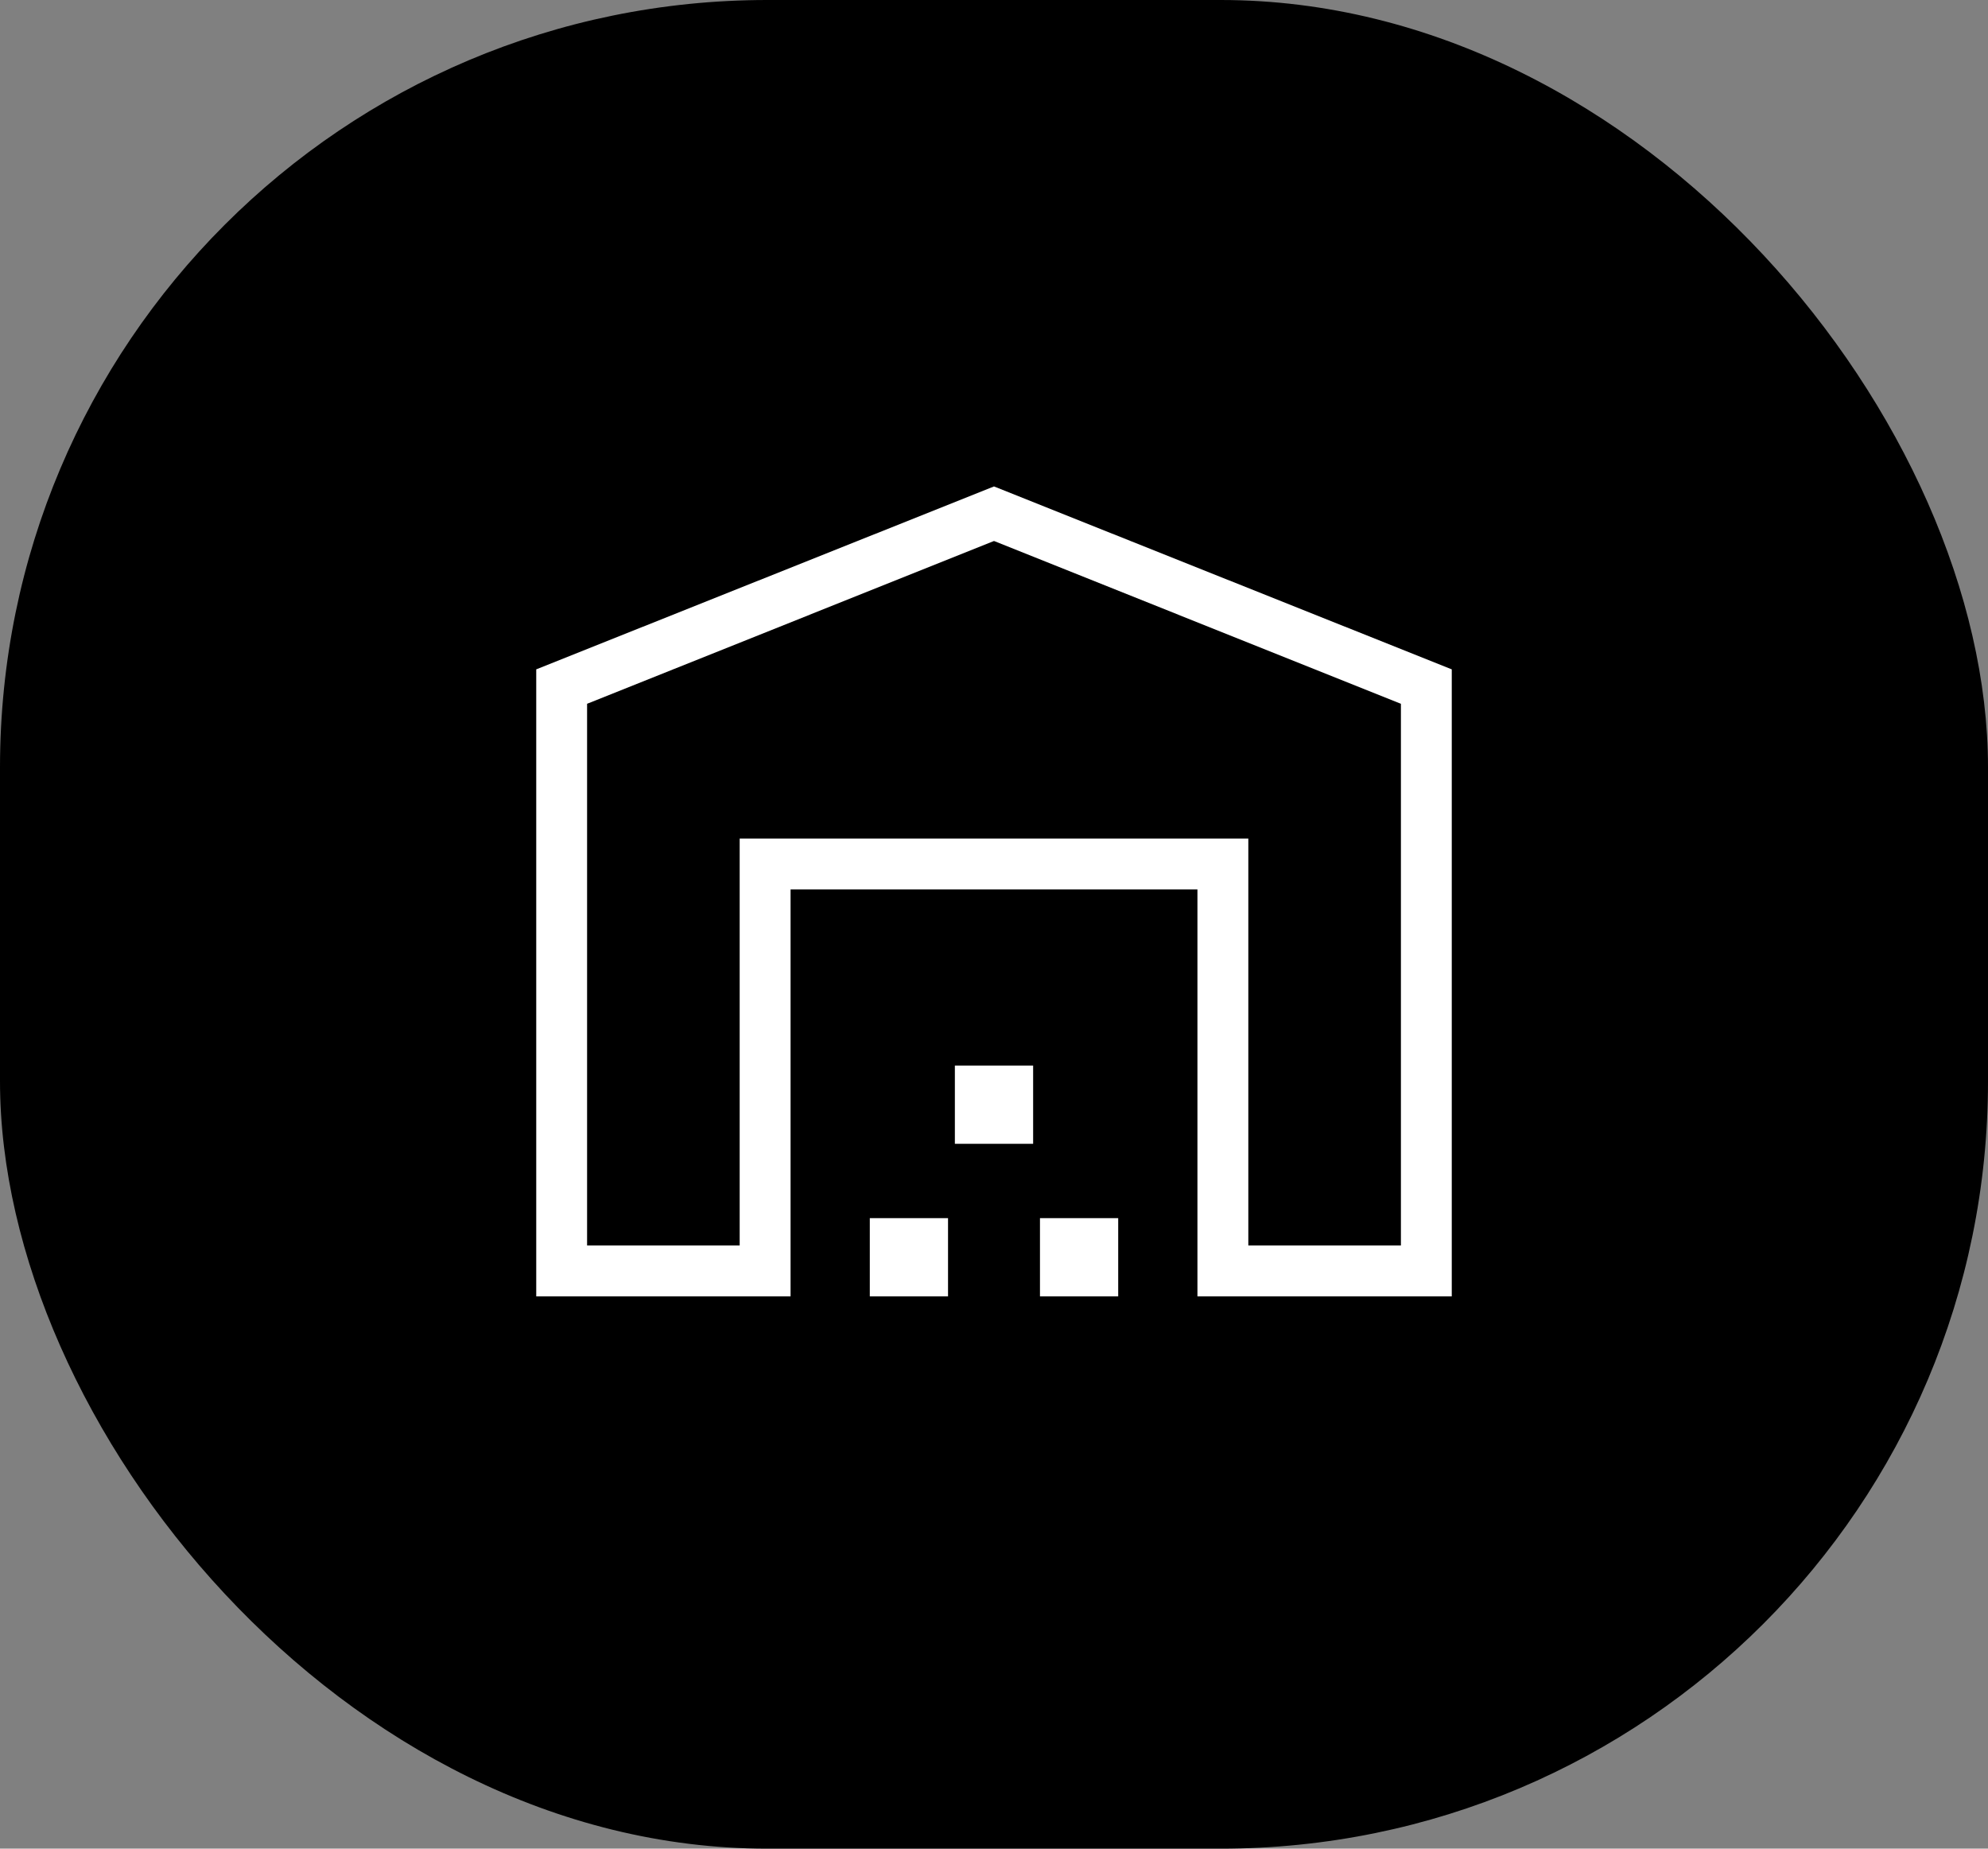 <svg width="57" height="53" viewBox="0 0 57 53" fill="none" xmlns="http://www.w3.org/2000/svg">
<rect x="0" y="0" width="57" height="53" fill="#808080" stroke="none"/>
<rect width="57" height="53" rx="22" fill="#00D09E" style="fill:#00D09E;fill:color(display-p3 0 0.817 0.621);fill-opacity:1;"/>
<path d="M16.833 35.708H21.208V24.042H35.792V35.708H40.167V20.177L28.5 15.51L16.833 20.177V35.708ZM15.375 37.167V19.19L28.5 13.946L41.625 19.19V37.167H34.333V25.5H22.667V37.167H15.375ZM24.939 37.167V34.924H27.182V37.167H24.939ZM27.378 32.792V30.549H29.622V32.792H27.378ZM29.818 37.167V34.924H32.061V37.167H29.818Z" fill="white" style="fill:white;fill-opacity:1;"/>
</svg>
